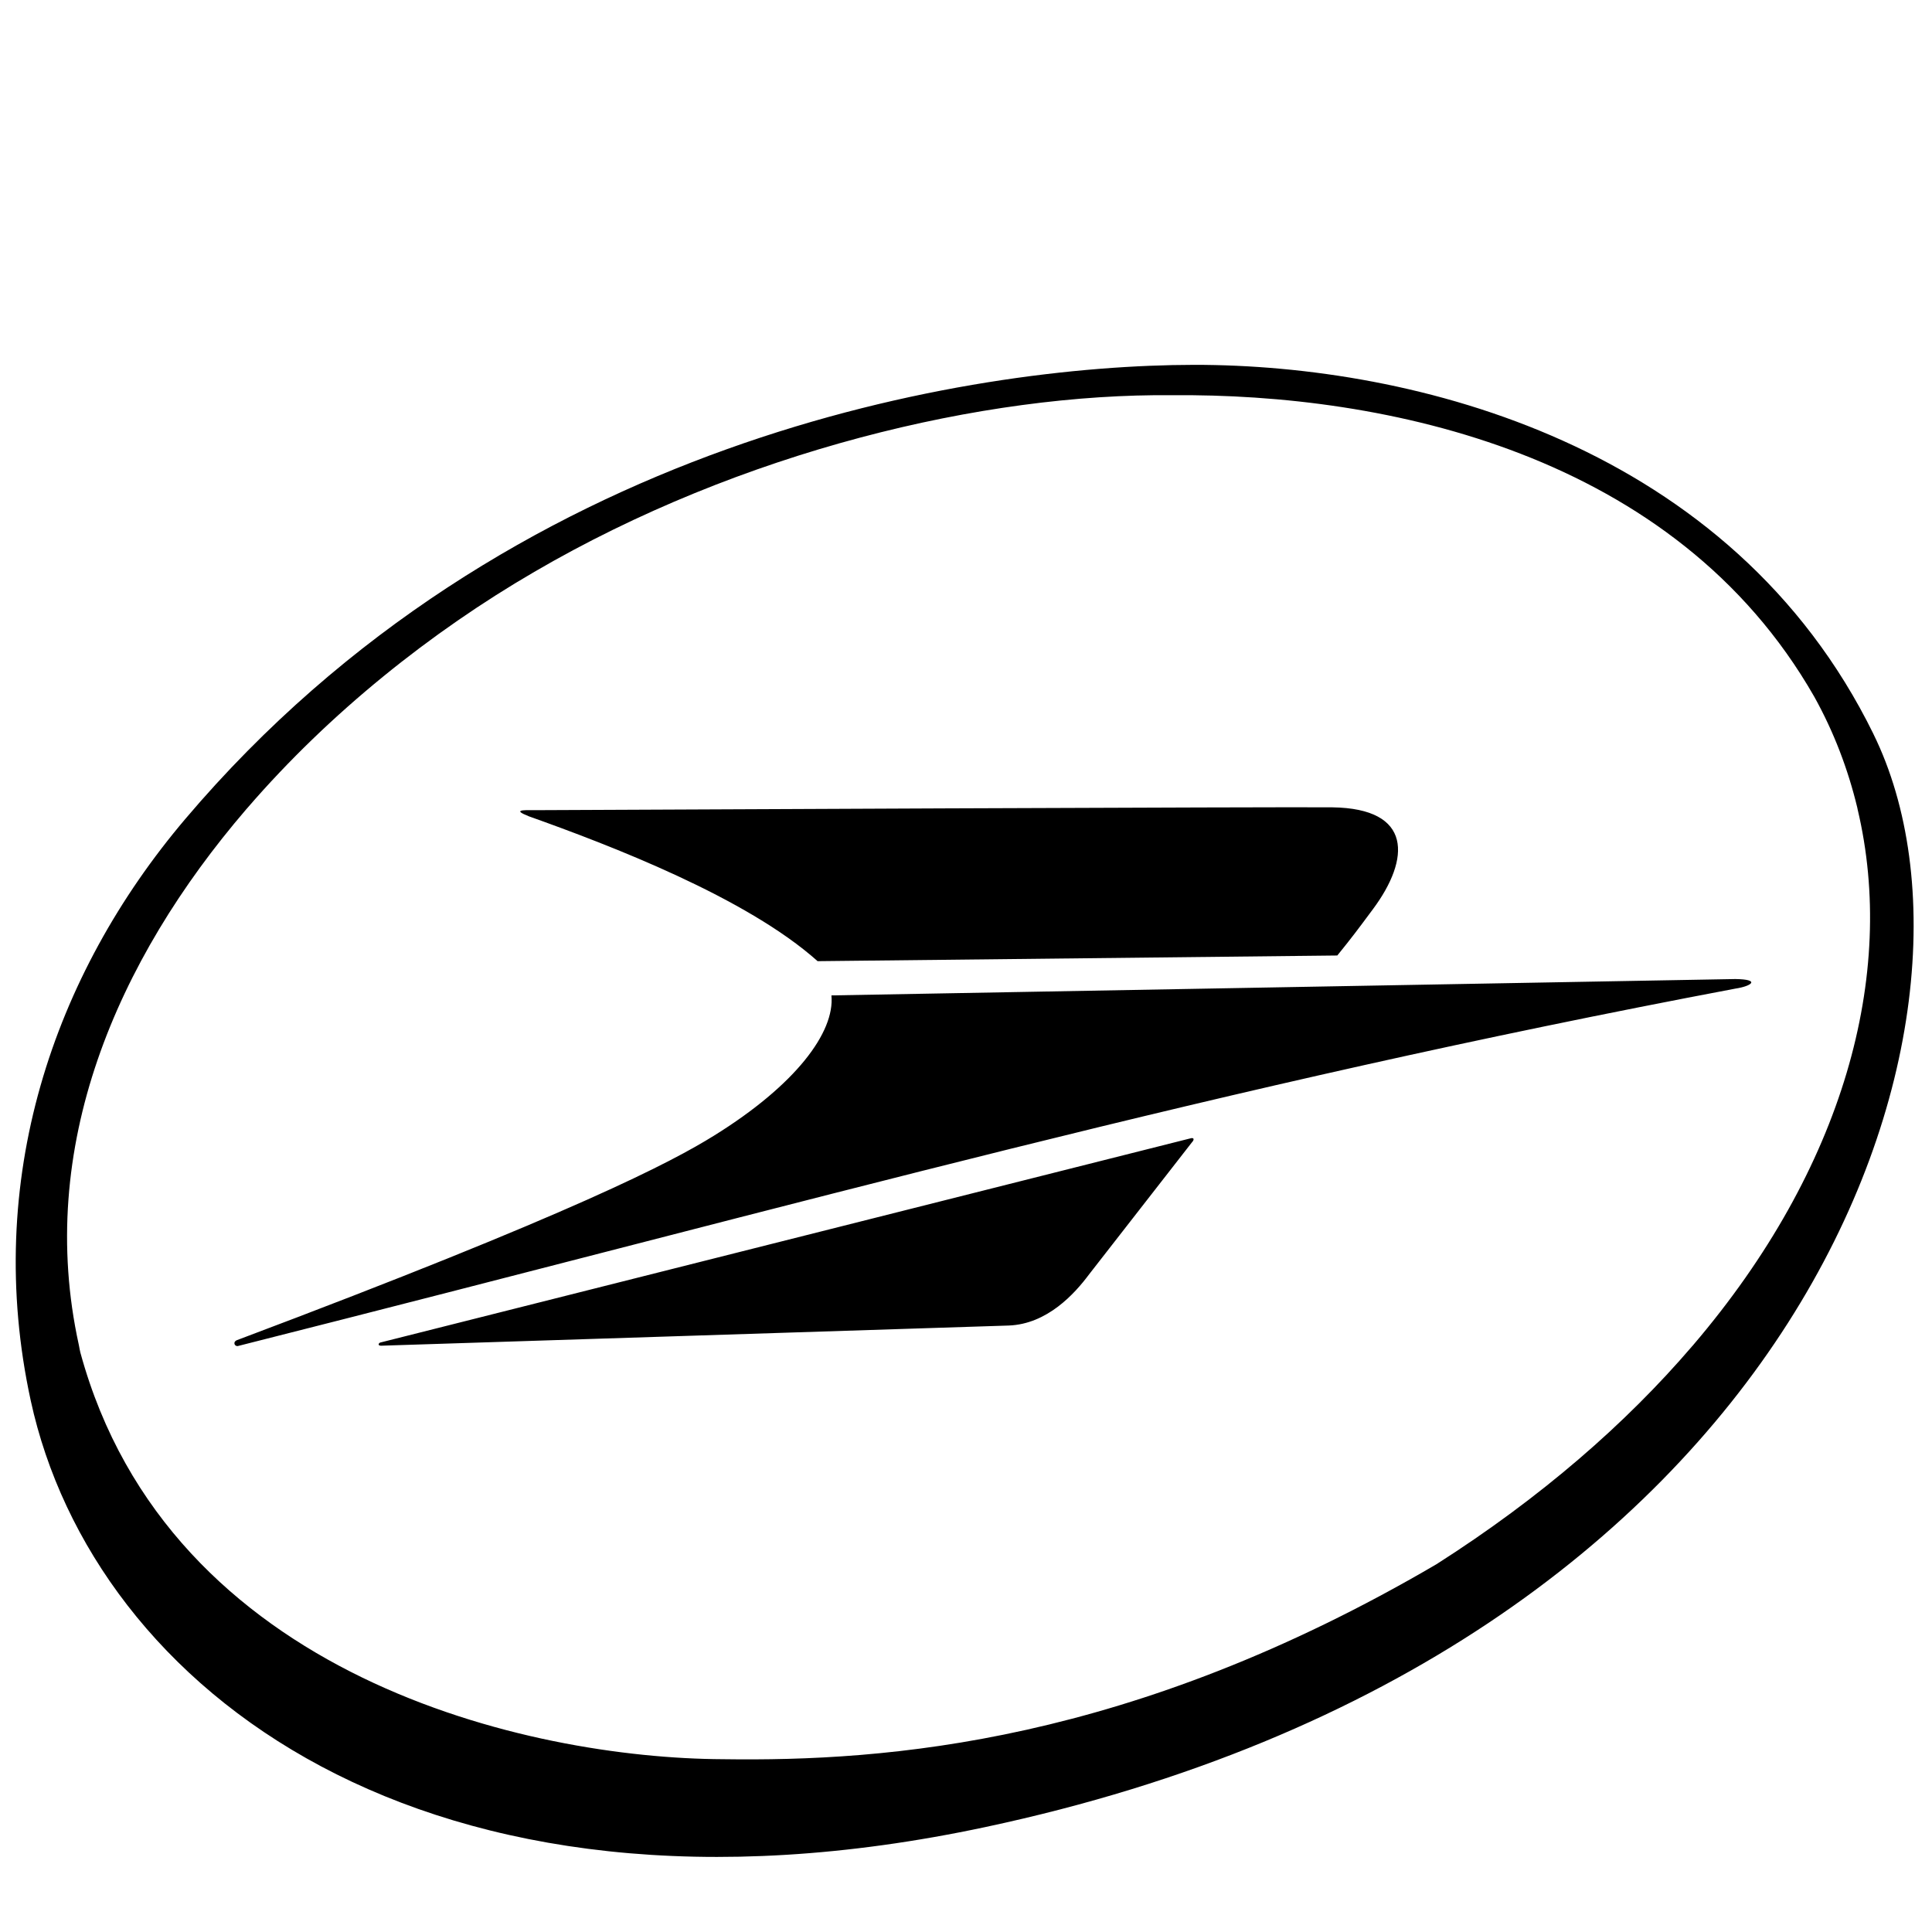 <?xml version="1.0" encoding="utf-8"?>
<!-- Generated by IcoMoon.io -->
<!DOCTYPE svg PUBLIC "-//W3C//DTD SVG 1.1//EN" "http://www.w3.org/Graphics/SVG/1.1/DTD/svg11.dtd">
<svg version="1.1" xmlns="http://www.w3.org/2000/svg" xmlns:xlink="http://www.w3.org/1999/xlink" width="32" height="32" viewBox="0 0 32 32">
<path fill="#000" d="M31.031 12.159c-2.355-4.8-7.611-6.119-11.252-6.116-3.713 0.004-11.364 1.216-16.711 7.523-2.189 2.581-3.35 5.988-2.559 9.632 1.036 4.764 6.528 9.043 15.816 7.063 13.503-2.878 17.035-13.357 14.706-18.101zM28.049 22.273c-0.006 0.009-0.015 0.017-0.022 0.025-1.098 1.282-2.505 2.508-4.234 3.61-5.068 2.97-9.11 3.269-11.817 3.23-3.214-0.014-9.176-1.348-10.645-6.736-0.009-0.034-0.014-0.069-0.021-0.104-0.002-0.008-0.003-0.017-0.005-0.025-0.715-3.258 0.619-6.361 2.773-8.868 0.008-0.009 0.015-0.017 0.023-0.026 1.361-1.577 3.046-2.917 4.749-3.907 3.42-1.996 7.447-2.958 10.564-2.926 3.526-0.032 8.328 0.956 10.635 4.992 0.323 0.58 0.559 1.198 0.714 1.841 0.002 0.009 0.003 0.018 0.005 0.026 0.649 2.737-0.228 5.949-2.719 8.868zM8.752 13.518c1.362 0.485 3.612 1.348 4.79 2.402l8.608-0.094c0.242-0.299 0.334-0.422 0.59-0.767 0.62-0.833 0.661-1.669-0.672-1.687-0.706-0.010-11.911 0.040-13.215 0.047-0.208-0.003-0.357-0.003-0.101 0.098zM28.742 16.216l-14.971 0.271c0.059 0.608-0.59 1.483-1.945 2.323-0.697 0.433-2.284 1.273-7.901 3.387-0.075 0.030-0.039 0.109 0.017 0.097 9.716-2.456 16.16-4.286 24.804-5.92 0.264-0.040 0.423-0.152-0.003-0.158zM19.709 18.857l-13.412 3.38c-0.027 0.009-0.047 0.054 0.019 0.052l10.391-0.334c0.639-0.024 1.093-0.527 1.332-0.848l1.702-2.185c0.043-0.044 0.041-0.089-0.031-0.065z"></path>
</svg>
